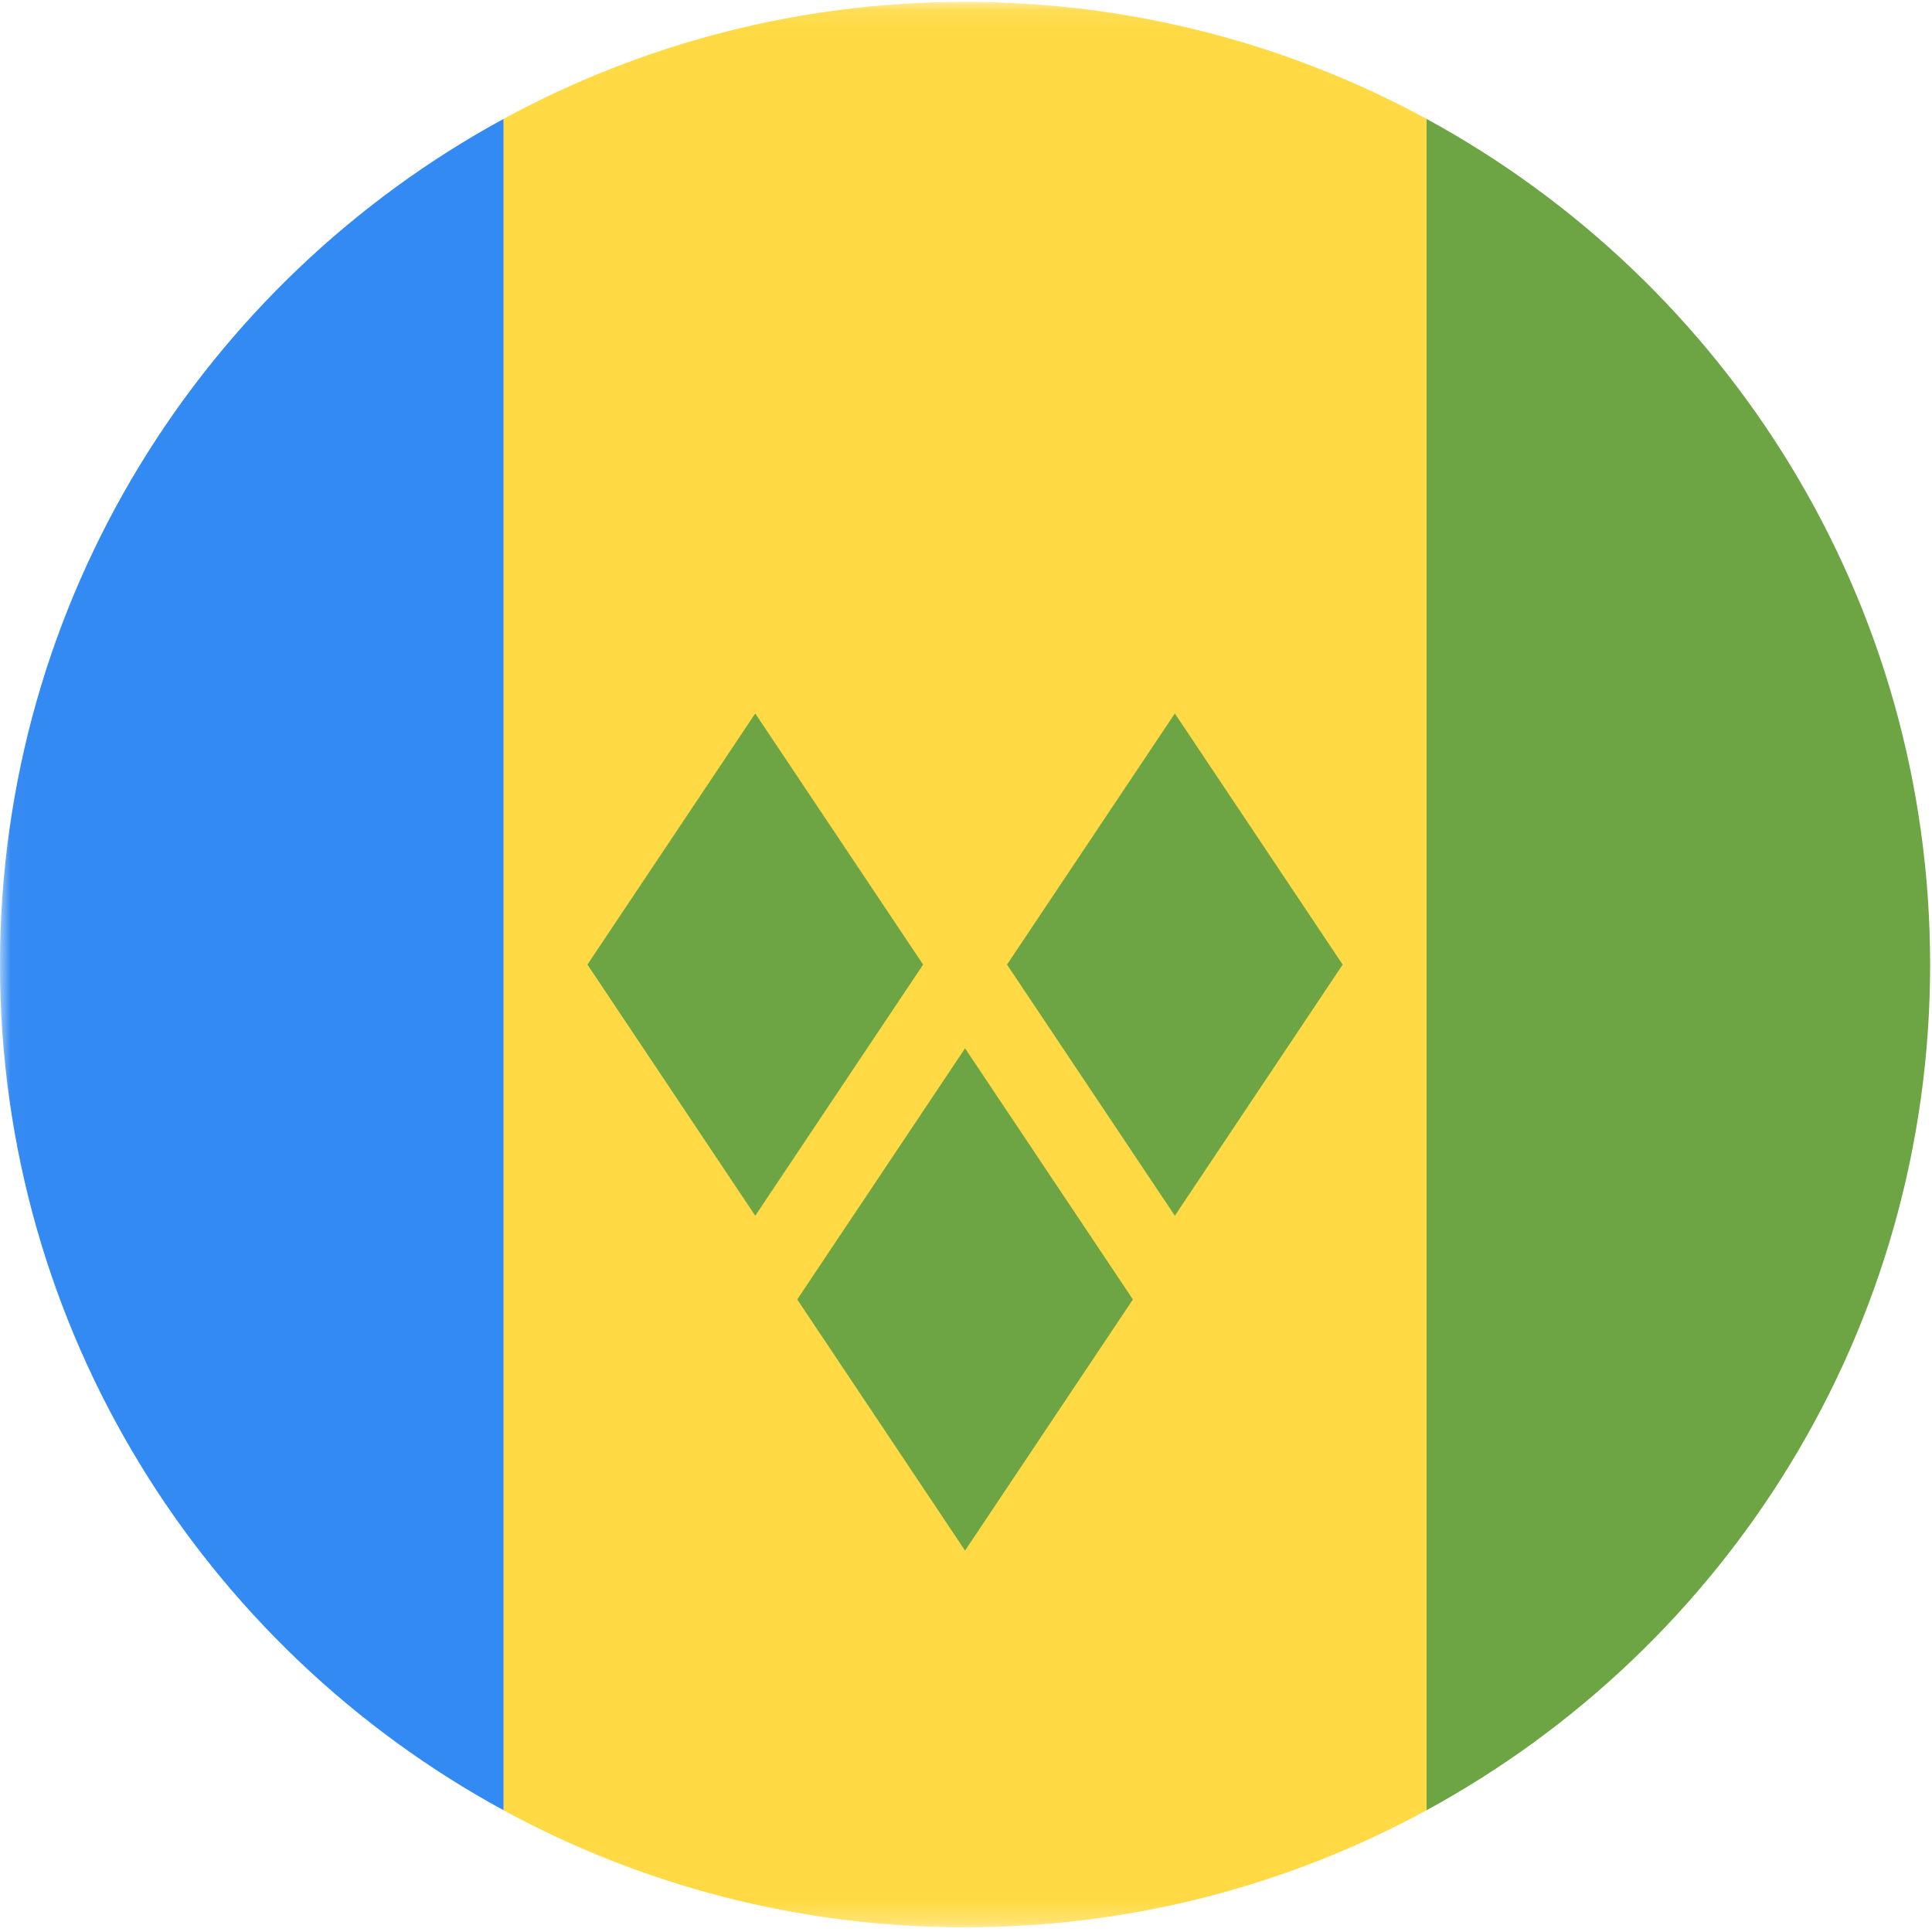 <?xml version="1.0" encoding="UTF-8"?>
<svg width="96px" height="96px" viewBox="0 0 96 96" version="1.1" xmlns="http://www.w3.org/2000/svg" xmlns:xlink="http://www.w3.org/1999/xlink">
    <title>st-vincent-and-the-grenadines</title>
    <desc>designed by Freepik from Flaticon</desc>
    <defs>
        <polygon id="path-1" points="0.014 0.093 0.014 95.767 75.058 95.767 75.058 0.093"></polygon>
    </defs>
    <g id="Page-1" stroke="none" stroke-width="1" fill="none" fill-rule="evenodd">
        <g id="st-vincent-and-the-grenadines">
            <g id="Group-4">
                <mask id="mask-2" fill="white">
                    <use xlink:href="#path-1"></use>
                </mask>
                <g id="Clip-2"></g>
                <path d="M70.887,5.91 C64.075,2.202 56.261,0.093 47.953,0.093 C39.646,0.093 31.832,2.202 25.019,5.91 L20.849,47.93 L25.019,89.95 C31.832,93.658 39.646,95.767 47.953,95.767 C56.261,95.767 64.075,93.658 70.887,89.95 L75.058,47.93 L70.887,5.91 Z" id="Fill-1" fill="#FFDA44" mask="url(#mask-2)"></path>
                <path d="M25.019,89.949 L25.019,5.91 C10.113,14.023 0,29.798 0,47.93 C0,66.062 10.113,81.837 25.019,89.949 Z" id="Fill-3" fill="#338AF3" mask="url(#mask-2)"></path>
            </g>
            <path d="M95.907,47.93 C95.907,29.798 85.794,14.023 70.887,5.91 L70.887,89.949 C85.794,81.837 95.907,66.062 95.907,47.93 Z" id="Fill-5" fill="#6DA544"></path>
            <polygon id="Fill-6" fill="#6DA544" points="37.528 60.409 29.189 47.93 37.528 35.451 45.869 47.93"></polygon>
            <polygon id="Fill-7" fill="#6DA544" points="58.377 60.409 50.038 47.93 58.377 35.451 66.717 47.93"></polygon>
            <polygon id="Fill-8" fill="#6DA544" points="47.953 77.048 39.614 64.569 47.953 52.09 56.293 64.569"></polygon>
        </g>
    </g>
</svg>